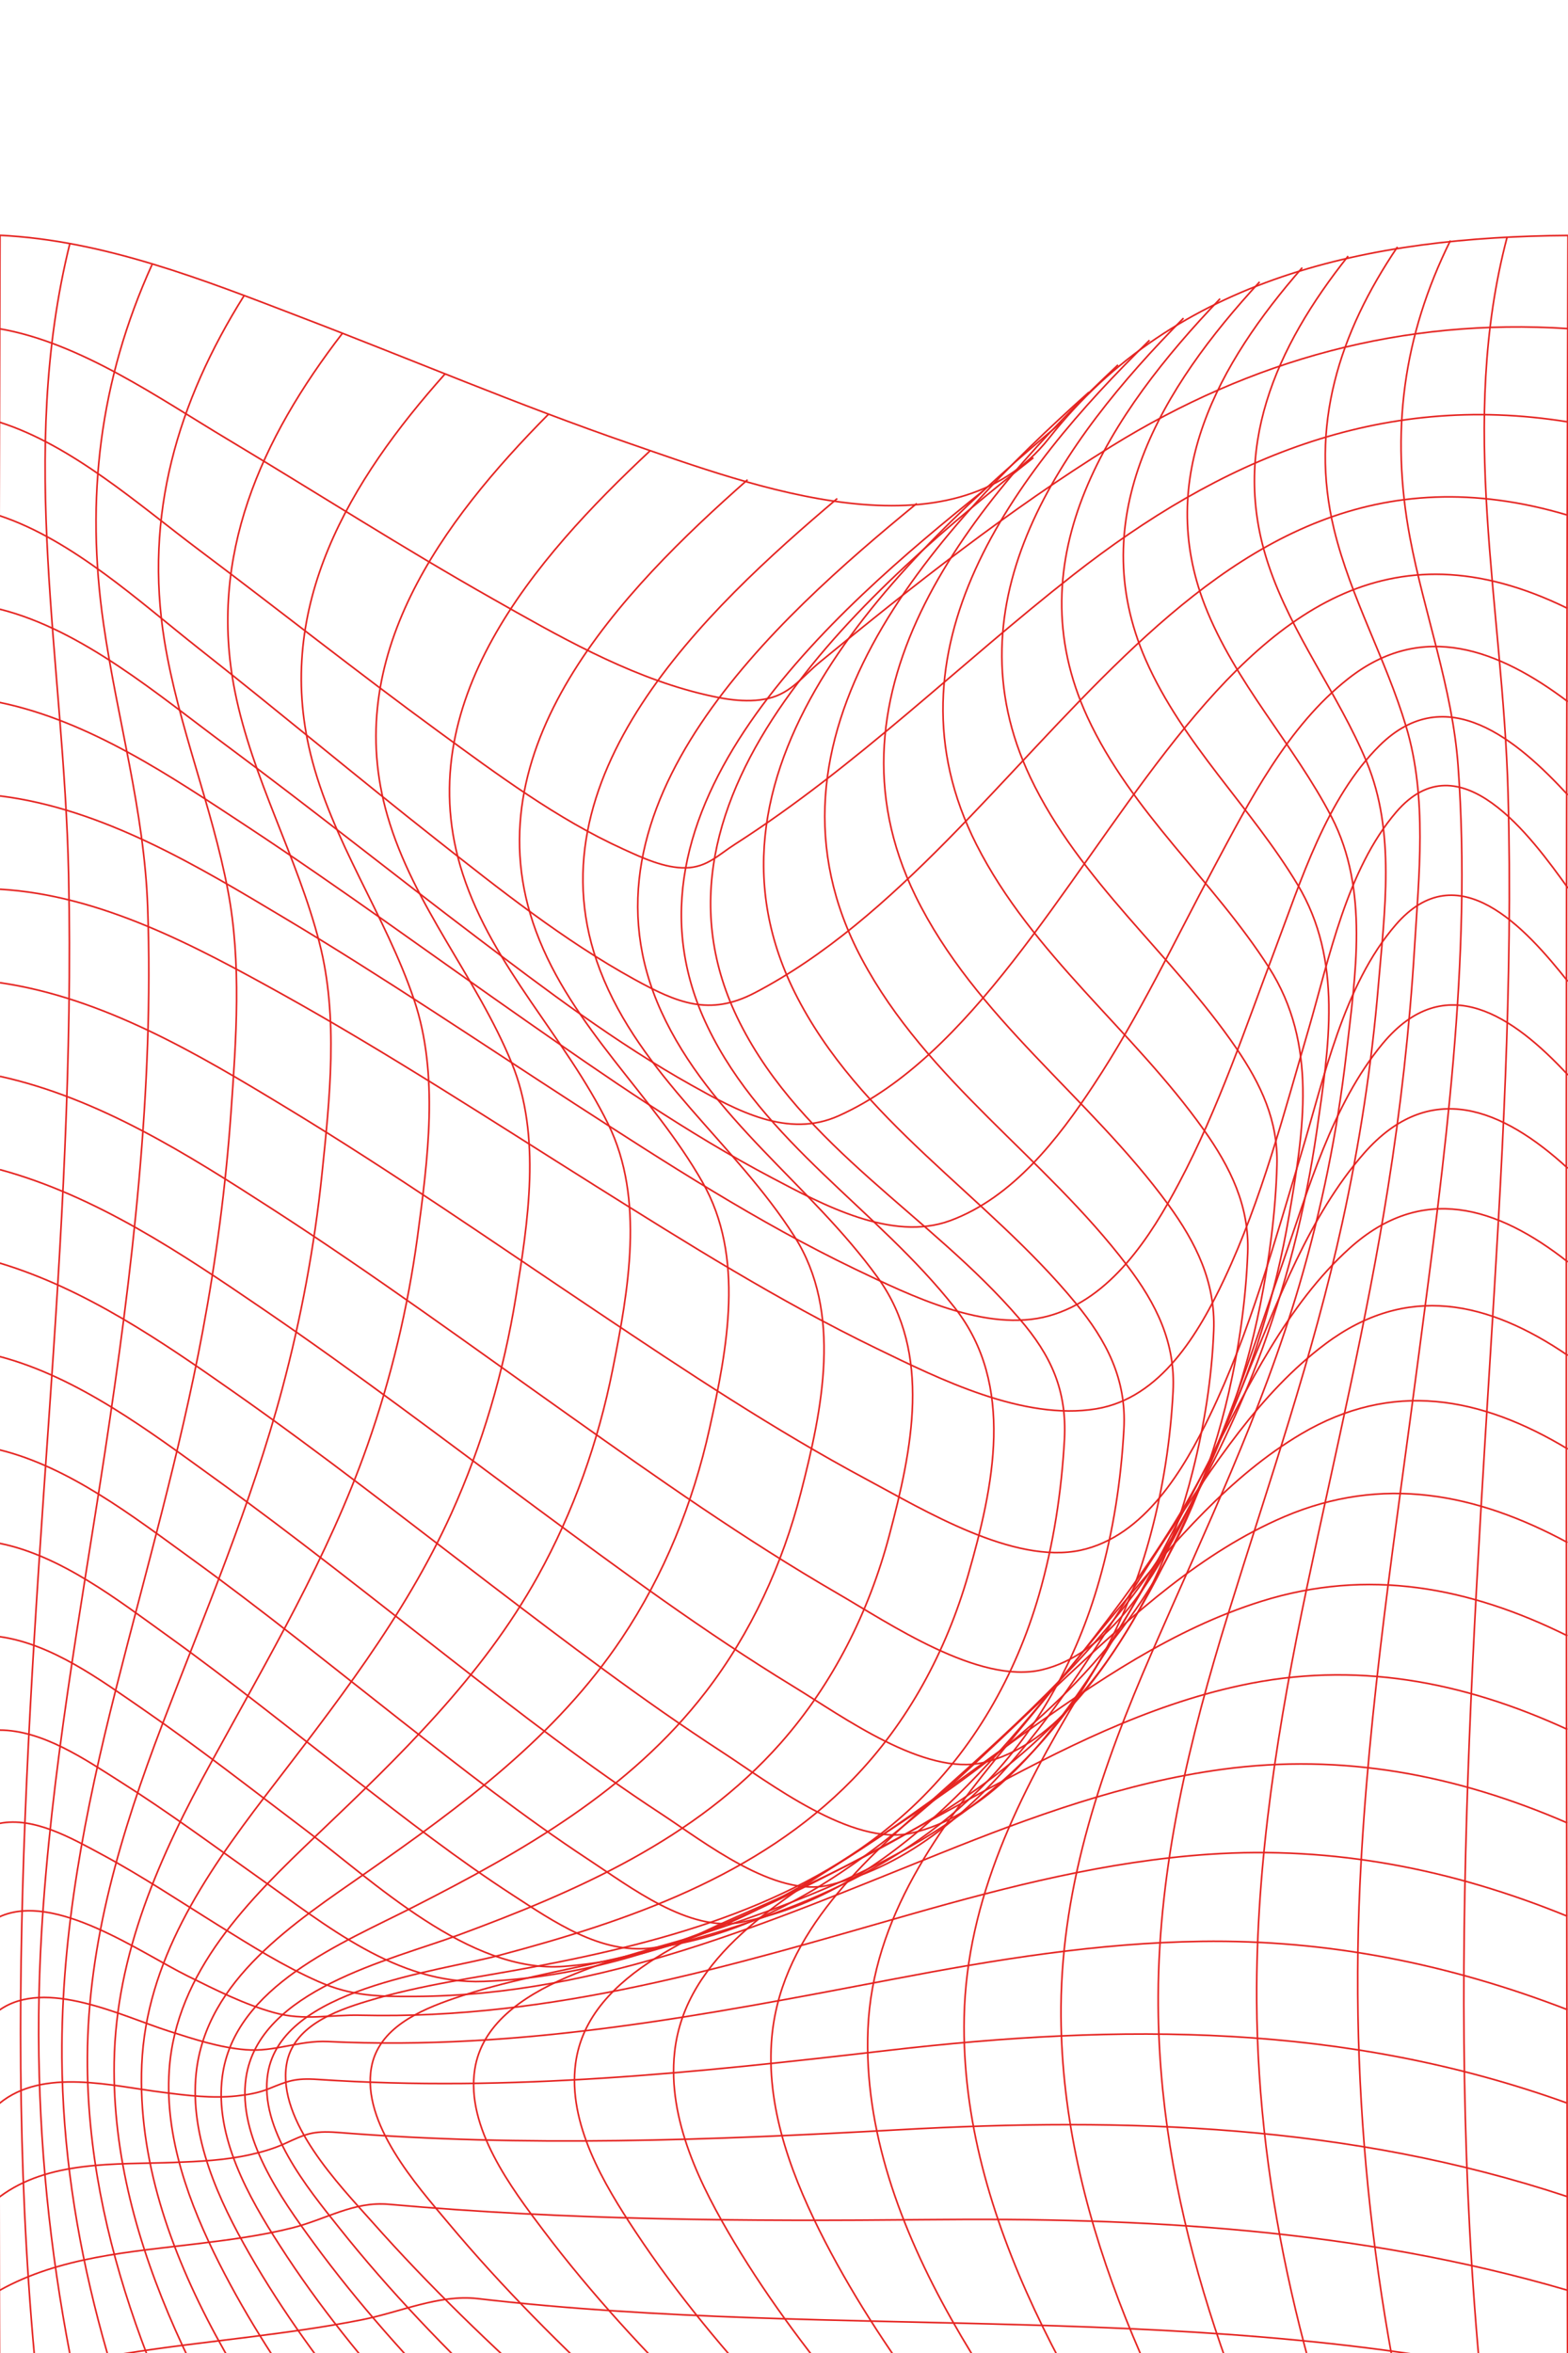 <?xml version="1.0" encoding="utf-8"?>
<!-- Generator: Adobe Illustrator 26.0.1, SVG Export Plug-In . SVG Version: 6.00 Build 0)  -->
<svg version="1.1" id="Layer_1" xmlns="http://www.w3.org/2000/svg" xmlns:xlink="http://www.w3.org/1999/xlink" x="0px" y="0px"
	 viewBox="0 0 960 1440" style="enable-background:new 0 0 960 1440;" xml:space="preserve">
<style type="text/css">
	.st0{fill:none;stroke:#E52421;stroke-miterlimit:10;}
</style>
<g id="mesh-02">
	<g>
		<g>
			<path class="st0" d="M0,144c63.7,3.1,124.8,27.3,183.7,49.9c67.3,25.7,133.6,54,201.7,77.5c74.5,25.7,197.1,72.6,256.9-3.3
				c78-99,197-123.1,317.7-124c-1.6,476.4-1.1,952.9,0,1429.3c-320-0.6-640-0.4-960,0C-1.2,1096.9-1.6,620.4,0,144z"/>
			<path class="st0" d="M-0.1,1516.1c66.1-10.4,133-14.7,199.6-19.8c28.1-2.2,56.1-4.4,84.1-7.3c28.9-2.9,59-10.1,88-8.4
				c195.8,11.4,394,5.7,588.3,35.4"/>
			<path class="st0" d="M-0.2,1458.9c49.1-17.3,101.8-22.2,153.1-28.7c22.9-2.9,45.8-6,68.5-10.5c23.4-4.6,47.4-15.7,70.9-13
				c222.6,25.9,447.7-0.4,667.6,52.1"/>
			<path class="st0" d="M-0.3,1401.7c36.8-20.6,80.4-23.6,121.5-28.6c19.4-2.4,38.9-4.9,57.9-9.7c20.8-5.3,37.4-16.3,58.9-14.4
				c110.2,9.8,218.8,10.5,329.4,9.4c133.1-1.4,263.8,5.6,392.3,43.2"/>
			<path class="st0" d="M-0.3,1344.5c29.9-22.5,71.2-19.8,106.5-21.1c15.7-0.6,31.7-1.3,47.1-4.8c7.2-1.6,14.4-3.7,21.2-6.8
				c12.4-5.7,16.8-7.9,31.9-6.8c115.6,9.2,228.2,4.8,343.8-1.6c139.7-7.8,275.5-3.5,409.4,40.9"/>
			<path class="st0" d="M-0.4,1287.3c26.7-22.1,69.3-10.6,100.2-6.8c14.8,1.9,30.1,3.8,45,2.2c6.6-0.7,13.3-1.8,19.5-4.3
				c11.8-4.8,16.2-6.8,30.5-5.8c118.1,7.9,231.8-4.2,349-17.8c142.4-16.5,279.3-16.9,415.8,32.3"/>
			<path class="st0" d="M-0.4,1230.2c28.1-20,75.4,3.8,103.7,12.8c15.3,4.9,31,10.1,47.1,11.4c17.9,1.5,32.6-5.8,50.3-5
				c118.5,5.7,230.5-16.1,346.3-38.2c62.2-11.9,125.1-22.2,188.6-23.1c77.7-1.1,151.8,13.9,224.1,41.8"/>
			<path class="st0" d="M-0.4,1173.1c33.8-15.7,86.5,22,115.5,36.3c17,8.4,34.3,17.2,52.7,22.3c18.6,5.2,34.5,1.1,53.4,1.6
				c117.1,2.8,225.4-30,336.8-61.9c59.6-17,120.2-32.4,182.2-36.6c76.4-5.2,148.8,9.1,219.4,37.9"/>
			<path class="st0" d="M-0.3,1115.9c21.1-4.2,44.2,9.1,62.1,18.7c24.8,13.3,48.3,29,72.1,43.8c19.8,12.3,39.8,24.9,61.1,34.3
				c20.5,9,36.8,9.2,58.9,9.1c114.6-0.6,217.3-45.7,321.8-87.6c55.8-22.4,112.9-43.3,172.7-51.4c73.7-10,143.4,3.4,211.2,32.8"/>
			<path class="st0" d="M-0.3,1058.8c26.3,0,52.4,17.9,73.7,31.4c29,18.3,56.6,38.8,84.6,58.6c41.3,29.2,85.2,65.9,138.2,63.8
				c111.3-4.4,207.2-62.8,302.4-114.4c51-27.6,103.7-54.4,160.8-66.7c70-15.2,136-2.7,200.3,26.9"/>
			<path class="st0" d="M-0.3,1001.6c31.9,4.4,61.5,26.3,87.4,44.1c33.8,23.3,66.2,48.7,98.9,73.4c42.9,32.4,101.4,88.8,159.3,84.3
				c107.6-8.3,195.7-81,279.9-141.3c45.5-32.6,93.1-65.2,147-82.1c65.3-20.5,127.2-8.8,187.5,21.1"/>
			<path class="st0" d="M-0.2,944.5c37.4,7.5,72.1,34.5,102.3,56.2c39,28,76.5,58.2,114.4,87.7c31.8,24.7,63.7,49.5,97.5,71.4
				c25.1,16.3,53.6,36,84.6,32.4c103.8-12.1,183.3-100,255.5-167.1c39.8-37,81.7-75.3,132.2-96.9c60-25.6,117.5-14.4,173.4,15.8"/>
			<path class="st0" d="M-0.2,887.3c42.6,10.5,81.5,40.6,116.3,65.8c44,31.8,86.2,66,128.9,99.5c37.6,29.5,75.4,59.2,115.4,85.5
				c25.3,16.6,61.4,44.6,93.4,38.3c102.4-20.1,170-119.3,232.7-193.9c32.3-38.5,66.4-79.1,110.2-105c55.7-32.9,109.8-22.9,163.2,9.3
				"/>
			<path class="st0" d="M-0.1,830.2c48,12.7,91.7,45.8,131.2,74.3c49.2,35.4,96.6,73.3,144.4,110.5c42.2,32.9,84.6,65.8,129.4,95.1
				c26.1,17.1,69.8,51.7,102.9,43.5c98.9-24.5,156.2-136.8,207.6-214.9c27.3-41.4,55.8-86.1,96-116.2c49.9-37.4,99.7-26.3,148.5,7"
				/>
			<path class="st0" d="M-0.1,773c52.4,15.8,98.9,47.8,143.4,79c53.6,37.6,105.2,78.1,157.2,117.8c46.3,35.3,92.8,70.7,141.6,102.4
				c28.9,18.8,79.5,58,116.1,49.6c43.2-9.9,77-50,101.2-84.4c31.8-45,55.8-95,81.2-143.7c23.5-45,47.4-95.3,85.7-129.8
				c44.3-39.9,90.4-25.6,133.6,8.4"/>
			<path class="st0" d="M0,715.8c58.8,16,111.2,51.3,161,85.3c57.2,39,112.3,81,167.9,122.1c51.3,37.9,102.7,75.9,157.2,109.1
				c29.8,18.2,79.9,54.9,116.3,46.3c41-9.7,71.1-52.8,91.2-86.6c28.2-47.2,48.2-98.8,69.4-149.4c19.5-46.5,38.4-98.3,72.1-136.8
				c40.3-45.9,84.8-27.5,124.8,9.2"/>
			<path class="st0" d="M0,658.7c60.7,13.4,115.1,47.9,166.7,81.2C228.8,780,288.6,823.8,349,866.6
				c53.3,37.8,106.9,75.6,163.5,108.4c31.8,18.4,86.7,56,125.4,46.9c38.9-9.2,65.4-51.6,82.7-84.2c27.5-52,45.2-108.7,64.5-164.1
				c15.7-45,30.4-97.5,61.4-134.9c38.3-46,80-16.9,113.5,19.2"/>
			<path class="st0" d="M0,601.4c63.2,9.2,120.9,43.5,174.7,76.1c65.4,39.6,128.2,83.3,191.7,125.8C420,839.2,474,875.1,531,905.6
				c34.6,18.5,89.5,52,130.7,43.1c39-8.5,63.2-49.6,79.1-82.6c24.5-50.8,39.5-105.9,55.8-159.8c13.9-45.8,25.8-103.3,58-140.4
				c37.9-43.8,79.2,1.8,105.3,34.7"/>
			<path class="st0" d="M0,544.2c61.9,3.6,119.7,34.8,172.9,64.3c65.4,36.4,128.2,77.4,191.6,117.2c56.1,35.2,112.5,70.6,172.1,99.5
				c38.7,18.8,89.9,44.3,134.5,37c39.6-6.5,62.9-46.4,78.5-79.5c22.9-48.7,36.5-101.4,51.6-152.9c12.6-43.3,23.4-97.6,53.6-132.8
				c38.9-45.4,82.9,15.5,105.2,46.5"/>
			<path class="st0" d="M0,487.1c63,7.8,121,42.9,174.5,74.9c60.4,36.1,118.8,75.6,177.8,113.8c55.5,35.9,111.6,72.2,171.3,100.9
				c33.5,16,80.3,39.2,118.6,28.6c38-10.5,62.4-48.7,79.7-81.4c24.2-45.6,40.6-94.9,58.8-143c15.8-41.8,31.4-92.4,64-124.7
				c40.9-40.3,84.4-3.1,115.2,30.3"/>
			<path class="st0" d="M-0.1,429.9c55,11.4,104.6,45.1,150.8,75.5c58.3,38.4,114.7,79.8,171.9,119.7
				c48.6,33.9,97.6,68.1,150.2,95.8c30.9,16.3,73.3,39.3,109,26.1c38.4-14.2,66.1-50.1,87.8-83c27.9-42.2,49.6-88.2,73.4-132.7
				c21.9-41,45.3-86.8,82.5-116c45.5-35.8,92.4-17.6,134.4,14.1"/>
			<path class="st0" d="M-0.2,372.8c50.6,12.6,97.5,52.9,138.5,83.2c51.9,38.5,102.4,78.9,153.9,117.9c42.2,32,85,64.4,131.3,90.3
				c27.7,15.5,58.9,32.7,90.1,18.6c160.8-72.3,224.8-419,446.1-310.5"/>
			<path class="st0" d="M-0.2,315.6c44.7,14.9,85.4,52.5,121.7,81.1c49,38.6,96.8,78.6,145.8,117.2c38.6,30.4,77.8,61.6,121,85.4
				c26.5,14.6,46.1,22.7,73.6,8.4c173.2-90.2,264.7-361.8,498-292.4"/>
			<path class="st0" d="M-0.2,258.4c44.6,14.2,85.3,50.6,122.1,78.2c48.9,36.7,96.8,74.7,146.2,110.8
				c35.9,26.2,72.9,53.8,113.6,72.3c11.4,5.2,25.2,11.7,38.2,11.4s19.7-7.8,30.2-14.5c74.7-47.9,137.2-110.1,206.9-164.7
				c89.8-70.4,187.3-112.4,302.9-93.7"/>
			<path class="st0" d="M-0.2,201.2c49.6,8.6,97.6,42.6,139.8,67.8c54.1,32.4,107.2,66.5,162.1,97.5c39.5,22.4,81.4,46.4,125.8,57.6
				c13.6,3.4,29,6.6,43,3.3c14.1-3.3,21-13.7,31.7-22.4c56.6-46.5,116-93.3,178.3-131.9c85.6-53,178.5-78.6,279.4-72"/>
			<path class="st0" d="M922.8,144.8c-30.3,114.9-2.7,225,0.5,340.6c3.2,115.9-3.9,232.3-11.1,347.9
				c-15.4,247.8-30.2,493.4,9.3,739.9"/>
			<path class="st0" d="M888,147.2c-29,58.4-36.8,117.6-24.8,181.6c8.8,46.8,26,92.1,29.5,139.9c8.7,118.2-8.5,241.3-23.8,358.4
				c-14.1,108.5-31.2,216.9-36.3,326.4c-6.6,142.6,11,282.8,50.3,419.9"/>
			<path class="st0" d="M855.6,151.1c-35.7,52.8-54.1,109.8-38.8,173c10.2,41.8,31.8,79.5,44.1,120.6c13.1,43.6,7.8,91.1,5.1,135.9
				c-3,49-8.5,97.7-16.2,146.1c-13,82.2-32.5,163.1-49.6,244.5c-17.5,83.3-31.3,167.7-30.8,253.1c0.7,120.7,30.7,237.2,75,348.9"/>
			<path class="st0" d="M825.4,156.7c-44.4,55.8-72.5,118.5-48.7,189.2c14.4,42.8,42.7,78.9,60,120.3c17.9,42.9,11,91.6,7.2,136.8
				c-4.1,48.9-11.6,97.4-22.1,145.3C804,829.6,776.6,908.1,752,987.5c-23.6,76.2-42.6,154-42.9,234.2c-0.5,124,42.4,241.7,97,351.4"
				/>
			<path class="st0" d="M797.3,163.8c-51.4,58.8-90,128.3-59.7,206.5c18.5,47.6,54.4,84.9,77.7,129.8c23,44.5,14.5,96.6,9,144.6
				s-15.2,95.5-28.8,141.8c-22.9,77.9-58,150.7-90.3,224.8c-30.1,69.1-55,140.6-55.6,216.8c-1,124.2,56.1,240.6,118.1,345"/>
			<path class="st0" d="M771.2,172.5C711.7,237,662.9,316,701.5,403.9c22.6,51.4,64.3,89.9,92.9,137.4c28,46.5,19.2,99.3,11.8,150.9
				c-7,48.3-19.1,95.8-36.4,141.4c-27.6,72.4-69,137.2-108.8,203.2c-36.7,60.9-69.2,125.1-70.7,197.7
				c-2.6,124.1,71.3,240.4,138.7,338.6"/>
			<path class="st0" d="M747,182.8c-67,69.9-126.3,158.5-81.2,256.1c26.9,58.2,77,99.9,111.1,153.2c30,46.9,21.3,99.5,12.3,152
				c-8.2,48-22.5,94.8-43.4,138.8c-32.6,69-81.1,126.5-129.2,185c-41.7,50.7-82.4,105.7-85.2,173.9c-5,123,88.4,240.3,159.1,331.2"
				/>
			<path class="st0" d="M724.6,194.7c-74.5,75.3-144.9,173.5-93.8,281c30.3,63.8,86.7,108.2,126,165.6c15.2,22.2,25.8,44.6,25,71.8
				c-0.8,28.5-4.6,57.3-10.2,85.3c-9.7,48.9-26.8,96.2-52.1,139.3c-38.3,65.3-93.9,115-149.8,164.8c-44.4,39.5-93.3,84.2-97.4,147.6
				c-2.8,42.6,13.6,84.4,32.8,121.6c38.2,73.9,92.8,139,146.9,201.4"/>
			<path class="st0" d="M703.8,208.2c-83,81.1-166,190.1-106,308.6C632,584.3,693.7,630.5,737,691.4c16.3,23,28,46.7,26.9,75.3
				c-1.1,28.8-5.3,57.9-11.7,86c-10.8,47.1-29.3,92.3-56.8,132.2c-43.9,63.8-106.8,107-170.9,148.3
				c-45.2,29.2-105.2,63.5-111.5,122.9c-4.4,41.1,16,81.8,36.4,115.9c44.4,74.1,105,138.6,164.2,200.8"/>
			<path class="st0" d="M684.5,223.3c-88.2,82.7-185.8,198.8-124,325C597.1,623,667,671.2,715.2,737.1c17.1,23.5,29,47.5,27.9,77
				c-1.1,28.9-5.8,58.3-12.9,86.4c-11.9,47.7-32.9,93-64,131.3c-49.1,60.7-117.9,96.8-187.5,129c-44.5,20.6-118.8,45-126.3,102
				c-4.9,36.7,17.3,73.8,36.7,103C440.2,1443,509,1509,575.1,1573"/>
			<path class="st0" d="M666.7,240c-95.8,85.5-211.4,211.4-139.1,346.8c39.8,74.7,112.4,121.6,162.6,187.8
				c17.7,23.3,29.6,47.1,28,76.9c-1.5,29.4-6.1,59.1-13.7,87.5c-13,48.7-36.2,94.4-70.7,131.4c-54.9,59.1-130.4,89.1-205.5,113.6
				c-41.6,13.6-129.2,28.4-137.6,82.3c-5.6,35.7,22.3,72.7,42.3,99.1c58.2,77.1,132.3,142.9,203.6,207.5"/>
			<path class="st0" d="M650.2,258.2c-97,81.4-233.2,209.7-163.6,349.2c39.2,78.5,117.6,124,171.9,190c19,23.1,31.3,46.6,29.6,77.1
				c-1.7,31.3-6.5,62.7-15.1,92.8c-13.8,48.5-38.4,93.5-74.5,128.9c-60.2,59-142.3,84.4-222.5,102.7c-32.8,7.5-66.4,13.2-98.3,24.2
				c-20.6,7.1-46,18-50.3,42.1c-6.1,34.3,27.5,71.9,47.3,95.5c65.7,78.5,146,145.7,223.4,212.1"/>
			<path class="st0" d="M632.7,280.1c-96,76-250.2,205.9-179.8,345.7c38.5,76.5,117,118.1,171.2,181.2c19.5,22.6,29.2,43.9,27.6,74
				c-1.8,32.1-6.7,64.2-15.6,95.1c-14.3,49.3-40.1,94.8-77.8,130c-63.3,59-149.2,82-232,97.7c-33.8,6.4-68.5,10.8-101.5,20.9
				c-19.9,6-45.7,15.5-49.4,38.9c-5.5,34.7,32.2,73.4,52.5,96.2c69.5,78.4,152,146.1,232,213.2"/>
			<path class="st0" d="M601.9,300.4c-91.5,73.4-232.7,195.2-168.6,328.1c34.1,70.8,104,111.7,151.3,171.9
				c37.1,47.2,23.7,109.3,8.2,163.3c-13.5,46.8-36.8,90.4-70.9,125.4c-57.9,59.3-137.5,86.6-215.7,107.4
				c-39.4,10.5-133.6,20.3-142.2,72.3c-5.6,34,24.2,70.2,43.6,94.5c61.9,77.9,139.5,144.2,214,209.6"/>
			<path class="st0" d="M561.3,308.1C474.6,379.2,347.5,493,404.8,618.9c29.9,65.6,91.5,106,132.7,163.1
				c33.4,46.3,20.8,105.5,7,157.5c-12.4,46.8-34.4,90.8-66.5,127.2c-52.3,59.1-124.8,90.7-197.3,117.5
				c-42,15.5-122.3,33.5-130.1,87.5c-5.2,36.2,21.4,73.6,41.4,100.9c54.4,74.3,123.9,138.1,191.1,200.4"/>
			<path class="st0" d="M512.6,305.1C432,373.3,322.3,476.2,367.4,593.8c24.8,64.7,82.7,105.9,119,162.9c29.6,46.4,17,106,4,156.5
				c-11.3,44.1-30.5,86.1-58.3,122.2c-46.5,60.4-112.2,97.6-178.9,131.6c-43.3,22.1-109.9,48.4-117.1,103.9
				c-4.8,36.7,16.1,73.7,35.2,103.3c47.4,73.9,111.7,137.3,173.6,198.8"/>
			<path class="st0" d="M457.7,293.6c-77,67.9-170.9,164.5-129.5,276.4c21.9,59,71.4,99.9,101.9,153.5
				c26.1,45.7,15.2,101.7,4.3,150.8c-10.1,45.6-27.7,89.4-53.7,128.3c-40.3,60.3-98,102.6-156.7,143.6
				c-43.2,30.2-97.9,65.1-103.9,122.6c-4.1,38.9,13.8,77.7,32.6,110.5c40.9,71.5,97.9,133.8,153.7,193.7"/>
			<path class="st0" d="M398.2,275.7c-70.8,66.2-148.6,155.1-114.9,259.1c18.6,57.4,62.9,99.9,89.1,153.2
				c22.5,45.8,12.3,101.9,2.7,150.1c-8.8,44.2-23.9,87-45.8,126.5c-34.3,61.8-84.6,110.1-135.2,158.3c-41.4,39.4-86.4,83.5-90.5,144
				c-2.8,41.4,12.3,82,30.7,118.4c34.8,68.7,84.3,129.6,133.9,188"/>
			<path class="st0" d="M335.9,253.4C270.7,319.2,209,402,237.2,499.2c16,55.2,54.7,99,76.2,151.6c18.2,44.5,9.9,96.9,2.4,143.1
				c-7.4,45.6-20.4,90.1-39.4,132.2c-28.9,63.8-71.8,118-114.1,173.2c-37.2,48.7-72.8,101-75.5,164.3
				c-4.8,114.7,77.8,223.5,143.1,309.6"/>
			<path class="st0" d="M272.5,228.8C214,294.3,168,371,190.1,461.3c13.1,53.5,45.9,98.7,63.4,150.5c15.5,45.8,8.4,98,2.1,145.1
				c-5.9,43.5-16.1,86.4-30.7,127.8c-24.1,68.4-60.9,130.4-95.5,193.7C97.9,1135.6,71,1195.6,69.9,1262
				c-1.9,113.6,61.2,219.7,121.7,311.1"/>
			<path class="st0" d="M209.7,203.9c-49.9,64.7-82.4,136.4-65.9,219.1c10.7,53.6,38.3,101.5,51.8,154.1
				c11.7,45.5,6.3,95.4,1.5,141.6c-4.6,44.3-12.8,88.2-24.3,131.2c-18.9,70.6-47.5,137.6-73.5,205.6c-25,65.5-45.5,132.8-45.8,203.5
				c-0.5,112.3,46.1,217.8,99.7,314.1"/>
			<path class="st0" d="M149.4,181c-40.9,65.2-61.2,134.4-48.7,211.3c8.5,52,29,100.9,38.8,152.5c8.5,44.5,5.1,91.4,1.9,136.4
				c-3.2,45-9.1,89.7-17.4,134c-13.8,73.9-34.7,146-53.1,218.8c-18.7,73.8-33.5,148.7-33,225.2c0.8,109.6,32.9,214.5,77,314"/>
			<path class="st0" d="M93.1,161.9c-32.2,71-40.8,143.1-29.7,220c8.3,57.8,25,114.6,27,173.2c4,111.6-9.5,223.9-26.2,333.9
				c-14.9,97.8-33,195.4-38.8,294.4c-7.8,133,11,263,51.2,389.9"/>
			<path class="st0" d="M42.8,148.9C10.6,278.8,39.2,404.4,42,535.1c2.4,111.7-4.4,223.7-12.2,335c-16.5,235.7-32,468.7,8.5,703.1"
				/>
		</g>
	</g>
</g>
</svg>
